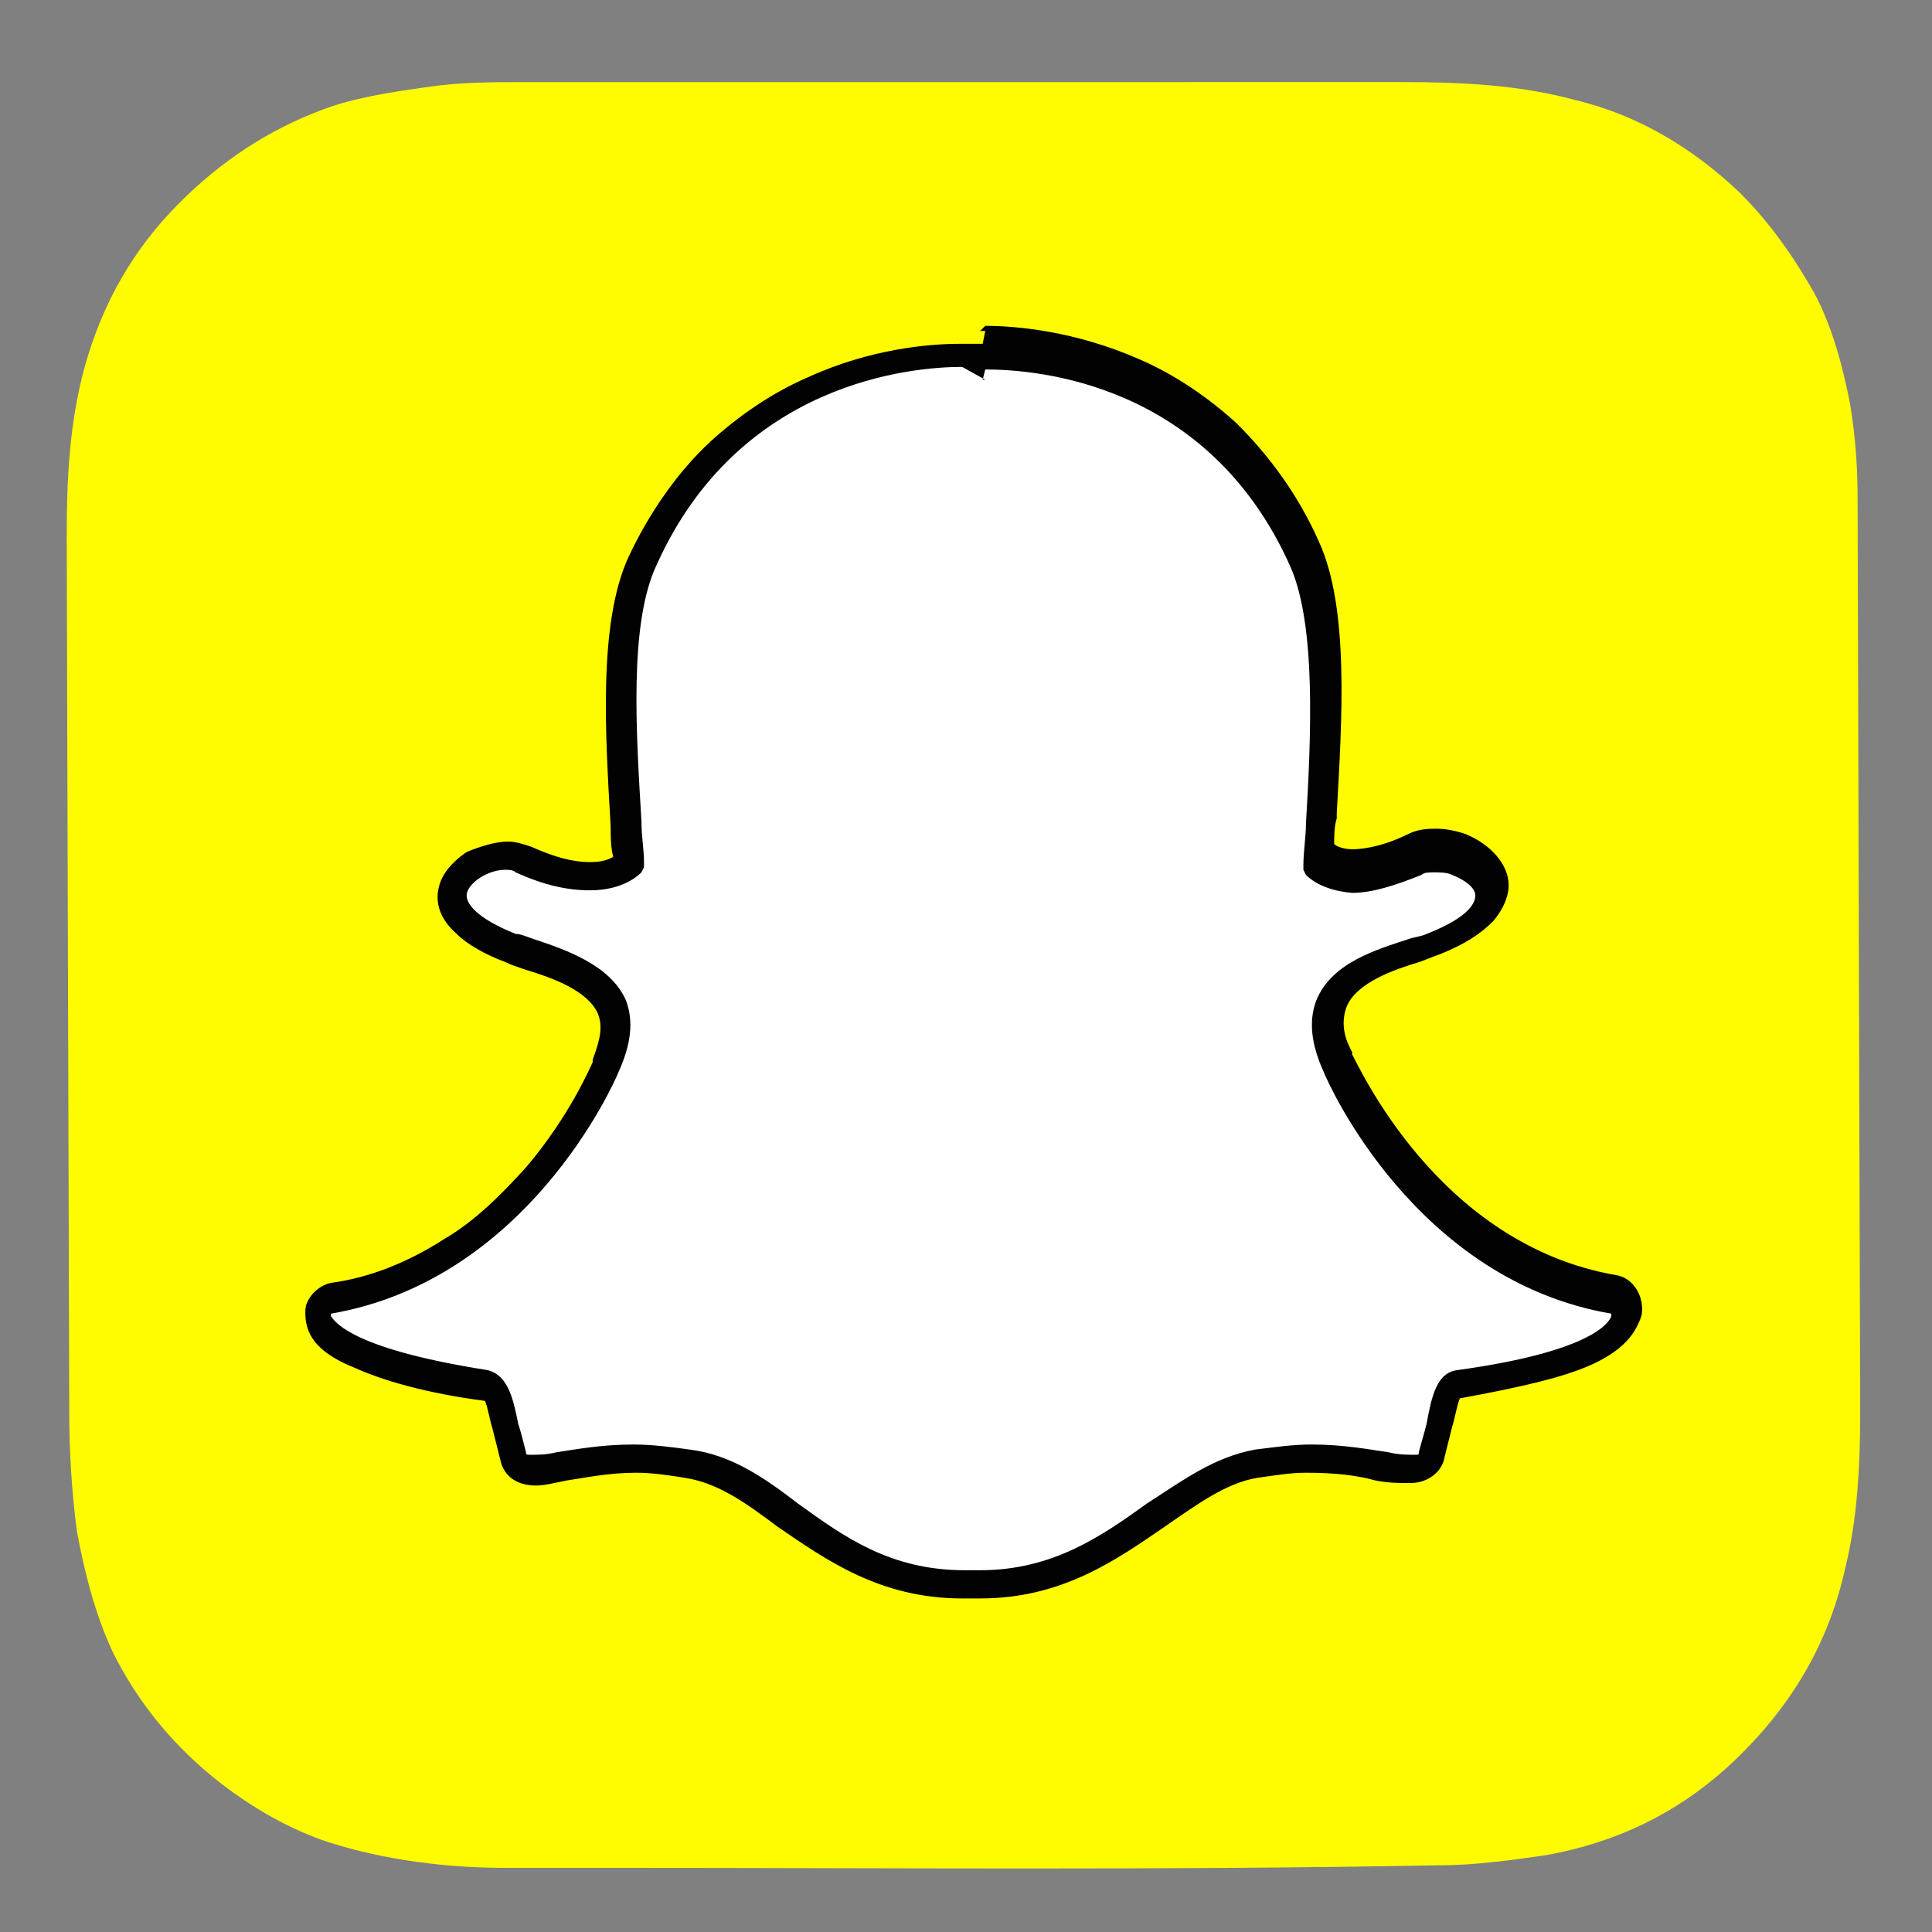 <?xml version="1.0" encoding="utf-8"?>
<!-- Generator: Adobe Illustrator 21.0.2, SVG Export Plug-In . SVG Version: 6.00 Build 0)  -->
<svg version="1.1" id="Layer_1" xmlns="http://www.w3.org/2000/svg" xmlns:xlink="http://www.w3.org/1999/xlink" x="0px" y="0px"
	 viewBox="0 0 75.3 75.3" style="enable-background:new 0 0 75.3 75.3;" xml:space="preserve">
<rect x="0" y="0" width="75.3" height="75.3" fill="#808080" stroke="none"/>
<style type="text/css">
	.st0{fill:#FACCD0;}
	.st1{fill:#F15C69;}
	.st2{fill:#B6DDA2;}
	.st3{fill:#6DBC45;}
	.st4{fill:#D7E8F9;}
	.st5{fill:#4494E7;}
	.st6{fill:#F5CDA5;}
	.st7{fill:#E6831F;}
	.st8{fill:#BDB5F0;}
	.st9{fill:#665DA3;}
	.st10{fill:#E80014;}
	.st11{fill:#6F8695;}
	.st12{fill:#49AB17;}
	.st13{fill:#FFFFFF;}
	.st14{fill:url(#SVGID_1_);}
	.st15{fill:#665CAC;}
	.st16{fill:url(#a_4_);}
	.st17{opacity:0.99;fill:#FFFFFF;}
	.st18{fill:#1AD14D;}
	.st19{fill:url(#SVGID_2_);}
	.st20{fill:url(#SVGID_3_);}
	.st21{fill:#FDE604;}
	.st22{fill:#3B1E1E;}
	.st23{fill:#6AD124;}
	.st24{fill:#FFFC00;}
	.st25{fill:#020202;}
	.st26{fill:none;}
	.st27{fill:url(#SVGID_4_);}
	.st28{fill:url(#SVGID_5_);}
	.st29{opacity:0.28;}
	.st30{fill:#129B58;}
	.st31{fill:#E5E5E5;}
	.st32{fill:url(#SVGID_6_);}
	.st33{fill:url(#a_5_);}
	.st34{fill:url(#SVGID_7_);}
	.st35{fill:url(#SVGID_8_);}
	.st36{fill:url(#SVGID_9_);}
	.st37{fill:url(#SVGID_10_);}
	.st38{fill:#9FA6EA;}
	.st39{fill:#6772E5;}
	.st40{fill:#F2F2F2;}
	.st41{fill:#F14336;}
	.st42{fill:#D32E2A;}
	.st43{fill:#1DA1F2;}
	.st44{fill:#CC2028;}
	.st45{fill:#7E3EC9;}
	.st46{fill:#007BB6;}
	.st47{fill:#4867AA;}
</style>
<g>
	<g>
		<path class="st24" d="M2.7,55.3v-0.2c0,1.5,0.1,3.1,0.3,4.6c0.3,1.6,0.7,3.2,1.4,4.7c1,2,2.4,3.7,4.2,5.1c1.3,1,2.7,1.8,4.2,2.3
			c2.2,0.7,4.6,1,6.9,1c1.5,0,2.9,0,4.4,0c10.7,0,21.3,0.1,32-0.1c1.4,0,2.8-0.2,4.2-0.4c2.7-0.5,5-1.6,7-3.4
			c2.3-2.1,3.9-4.6,4.6-7.7c0.5-2,0.6-4.1,0.6-6.1v-0.4c0-0.2-0.1-34.8-0.1-35.3c0-1.3-0.1-2.5-0.3-3.7c-0.3-1.5-0.7-3-1.4-4.3
			c-0.8-1.4-1.7-2.7-2.9-3.9c-1.8-1.7-3.9-3-6.4-3.6c-2.2-0.6-4.5-0.7-6.7-0.7c0,0,0,0,0,0H20.5c0,0,0,0,0,0c-1.3,0-2.6,0-3.9,0.2
			c-1.4,0.2-2.8,0.4-4.1,0.9c-2.1,0.8-3.9,2-5.5,3.6c-1.8,1.8-3,3.9-3.7,6.4c-0.6,2.2-0.7,4.4-0.7,6.6"/>
		<path class="st13" d="M38.2,61.7c-0.1,0-0.3,0-0.4,0c-0.1,0-0.2,0-0.3,0c-3,0-5.1-1.4-6.9-2.7c-1.3-0.9-2.5-1.8-3.9-2
			c-0.7-0.1-1.4-0.2-2.1-0.2c-1.2,0-2.2,0.2-2.9,0.3c-0.4,0.1-0.8,0.2-1.1,0.2c-0.3,0-0.7-0.1-0.8-0.6c-0.1-0.4-0.2-0.8-0.3-1.2
			c-0.2-1-0.4-1.5-0.7-1.6c-3.8-0.6-6.1-1.5-6.5-2.5c0-0.1-0.1-0.2-0.1-0.3c0-0.3,0.2-0.6,0.5-0.6c3-0.5,5.7-2.1,8-4.8
			c1.8-2.1,2.6-4,2.7-4.2c0,0,0,0,0,0c0.4-0.9,0.5-1.7,0.3-2.3c-0.5-1.2-2.1-1.7-3.2-2c-0.3-0.1-0.5-0.2-0.7-0.2
			c-1-0.4-2.5-1.2-2.3-2.3c0.2-0.8,1.2-1.4,2.1-1.4c0.2,0,0.4,0,0.6,0.1c1,0.5,1.8,0.7,2.6,0.7c0.9,0,1.4-0.4,1.5-0.5
			c0-0.5-0.1-1-0.1-1.5c-0.2-3.5-0.5-7.8,0.6-10.3c3.3-7.4,10.3-8,12.4-8c0.3,0,0.7,0,1,0c2.1,0,9.1,0.6,12.4,8
			c1.1,2.5,0.8,6.8,0.6,10.3l0,0.2c0,0.5-0.1,0.9-0.1,1.4c0.1,0.1,0.5,0.4,1.4,0.5c0.7,0,1.5-0.3,2.4-0.7c0.3-0.1,0.6-0.2,0.8-0.2
			c0.3,0,0.6,0.1,0.9,0.2l0,0c0.8,0.3,1.3,0.8,1.3,1.4c0,0.5-0.4,1.3-2.3,2.1c-0.2,0.1-0.5,0.2-0.7,0.2c-1.1,0.3-2.7,0.9-3.2,2
			c-0.3,0.6-0.2,1.4,0.3,2.3c0,0,0,0,0,0c0.1,0.3,3.4,7.8,10.7,9c0.3,0.1,0.6,0.3,0.5,0.6c0,0.1,0,0.2-0.1,0.3
			c-0.4,1-2.7,1.9-6.5,2.5c-0.4,0.1-0.5,0.6-0.7,1.6c-0.1,0.4-0.2,0.8-0.3,1.2c-0.1,0.3-0.4,0.6-0.8,0.6H55c-0.3,0-0.6,0-1.1-0.1
			c-0.8-0.2-1.7-0.3-2.9-0.3c-0.7,0-1.4,0.1-2.1,0.2c-1.4,0.2-2.6,1.1-3.9,2C43.3,60.2,41.2,61.7,38.2,61.7"/>
		<path class="st25" d="M38.4,14.4c2,0,8.7,0.5,11.9,7.7c1,2.3,0.8,6.6,0.6,10c0,0.5-0.1,1.1-0.1,1.6l0,0.2l0.1,0.2
			c0.1,0.1,0.6,0.6,1.8,0.7l0,0l0,0c0.8,0,1.7-0.3,2.7-0.7c0.1-0.1,0.3-0.1,0.5-0.1c0.2,0,0.5,0,0.7,0.1l0,0
			c0.5,0.2,0.9,0.5,0.9,0.8c0,0.2-0.1,0.8-1.9,1.5c-0.2,0.1-0.4,0.1-0.7,0.2c-1.2,0.4-3,0.9-3.6,2.4c-0.3,0.8-0.2,1.7,0.3,2.8
			c0.2,0.5,3.6,8.1,11.2,9.4c0,0,0,0.1,0,0.1c-0.1,0.3-0.9,1.4-6,2.1c-0.8,0.1-1,1-1.2,2.1c-0.1,0.4-0.2,0.7-0.3,1.1
			c0,0.1,0,0.1-0.2,0.1h0c-0.2,0-0.6,0-1-0.1c-0.7-0.1-1.7-0.3-3-0.3c-0.7,0-1.4,0.1-2.2,0.2c-1.6,0.3-2.8,1.2-4.2,2.1
			c-1.8,1.3-3.7,2.6-6.5,2.6c-0.1,0-0.2,0-0.4,0l0,0l0,0c-0.1,0-0.1,0-0.2,0c-2.9,0-4.7-1.3-6.5-2.6c-1.3-1-2.6-1.9-4.2-2.1
			c-0.7-0.1-1.5-0.2-2.2-0.2c-1.3,0-2.3,0.2-3,0.3c-0.4,0.1-0.7,0.1-1,0.1c-0.2,0-0.2,0-0.2-0.1c-0.1-0.4-0.2-0.8-0.3-1.1
			c-0.2-1-0.4-1.9-1.2-2.1c-5.1-0.8-5.9-1.8-6.1-2.1c0,0,0-0.1,0-0.1c7.6-1.3,11-8.9,11.2-9.4c0.5-1.1,0.6-2,0.3-2.8
			c-0.6-1.4-2.4-2-3.6-2.4c-0.3-0.1-0.5-0.2-0.7-0.2c-1.5-0.6-2-1.2-1.9-1.6c0.1-0.4,0.8-0.9,1.5-0.9c0.1,0,0.3,0,0.4,0.1
			c1.1,0.5,2,0.7,2.9,0.7c1.3,0,1.9-0.6,2-0.7l0.1-0.2l0-0.2c0-0.5-0.1-1-0.1-1.6c-0.2-3.4-0.5-7.7,0.6-10c3.2-7.1,9.9-7.7,11.9-7.7
			c0,0,0.9,0.5,0.9,0.5l-0.1,0 M38.2,12.9h0.2l-0.1,0.5l-0.9,0c-1.2,0-3.5,0.2-5.9,1.3c-1.4,0.6-2.7,1.5-3.8,2.5
			c-1.3,1.2-2.4,2.8-3.2,4.5c-1.2,2.6-0.9,7-0.7,10.5l0,0c0,0.4,0,0.8,0.1,1.2c-0.2,0.1-0.4,0.2-0.9,0.2c-0.7,0-1.4-0.2-2.3-0.6
			c-0.3-0.1-0.6-0.2-0.9-0.2c-0.5,0-1.1,0.2-1.6,0.4c-0.6,0.4-1,0.9-1.1,1.4c-0.1,0.4-0.1,1.1,0.7,1.8c0.4,0.4,1.1,0.8,1.9,1.1
			c0.2,0.1,0.5,0.2,0.8,0.3c1,0.3,2.4,0.8,2.8,1.7c0.2,0.5,0.1,1-0.2,1.8c0,0,0,0,0,0.1c-0.1,0.2-0.9,2.1-2.6,4.1
			c-1,1.1-2,2.1-3.2,2.8c-1.4,0.9-2.9,1.5-4.4,1.7c-0.5,0.1-1,0.6-1,1.1c0,0.2,0,0.4,0.1,0.7l0,0c0.2,0.6,0.8,1.1,1.8,1.5
			c1.1,0.5,2.8,1,5.1,1.3c0.1,0.2,0.2,0.8,0.3,1.1c0.1,0.4,0.2,0.8,0.3,1.2c0.1,0.5,0.5,1,1.4,1c0.3,0,0.7-0.1,1.2-0.2
			c0.7-0.1,1.6-0.3,2.7-0.3c0.6,0,1.3,0.1,1.9,0.2c1.3,0.2,2.4,1,3.6,1.9c1.9,1.3,4,2.8,7.2,2.8c0.1,0,0.2,0,0.3,0
			c0.1,0,0.2,0,0.4,0c3.2,0,5.3-1.5,7.2-2.8l0,0c1.3-0.9,2.4-1.7,3.6-1.9c0.7-0.1,1.3-0.2,1.9-0.2c1.1,0,2,0.1,2.7,0.3
			c0.5,0.1,0.9,0.1,1.2,0.1l0,0H55c0.6,0,1.2-0.4,1.3-1c0.1-0.4,0.2-0.8,0.3-1.2c0.1-0.3,0.2-0.9,0.3-1.1c2.2-0.4,4-0.8,5.1-1.3
			c0.9-0.4,1.5-0.9,1.8-1.5C64,51.3,64,51.2,64,51c0-0.6-0.4-1.2-1-1.3c-7-1.2-10.1-8.3-10.3-8.6c0,0,0,0,0-0.1
			c-0.4-0.7-0.4-1.3-0.2-1.8c0.4-0.9,1.8-1.4,2.8-1.7c0.3-0.1,0.5-0.2,0.8-0.3c1-0.4,1.6-0.8,2.1-1.3c0.5-0.6,0.6-1.1,0.6-1.4
			c0-0.8-0.7-1.6-1.7-2c-0.3-0.1-0.7-0.2-1.1-0.2c-0.3,0-0.7,0-1.1,0.2c-0.8,0.4-1.6,0.6-2.2,0.6c-0.3,0-0.6-0.1-0.7-0.2
			c0-0.3,0-0.7,0.1-1l0-0.2c0.2-3.6,0.5-8-0.7-10.6c-0.8-1.8-1.9-3.3-3.2-4.6c-1.1-1-2.4-1.9-3.8-2.5c-2.5-1.1-4.8-1.3-6-1.3"/>
		<path class="st26" d="M2.7,2.5h70v70h-70V2.5z"/>
	</g>
</g>
</svg>
